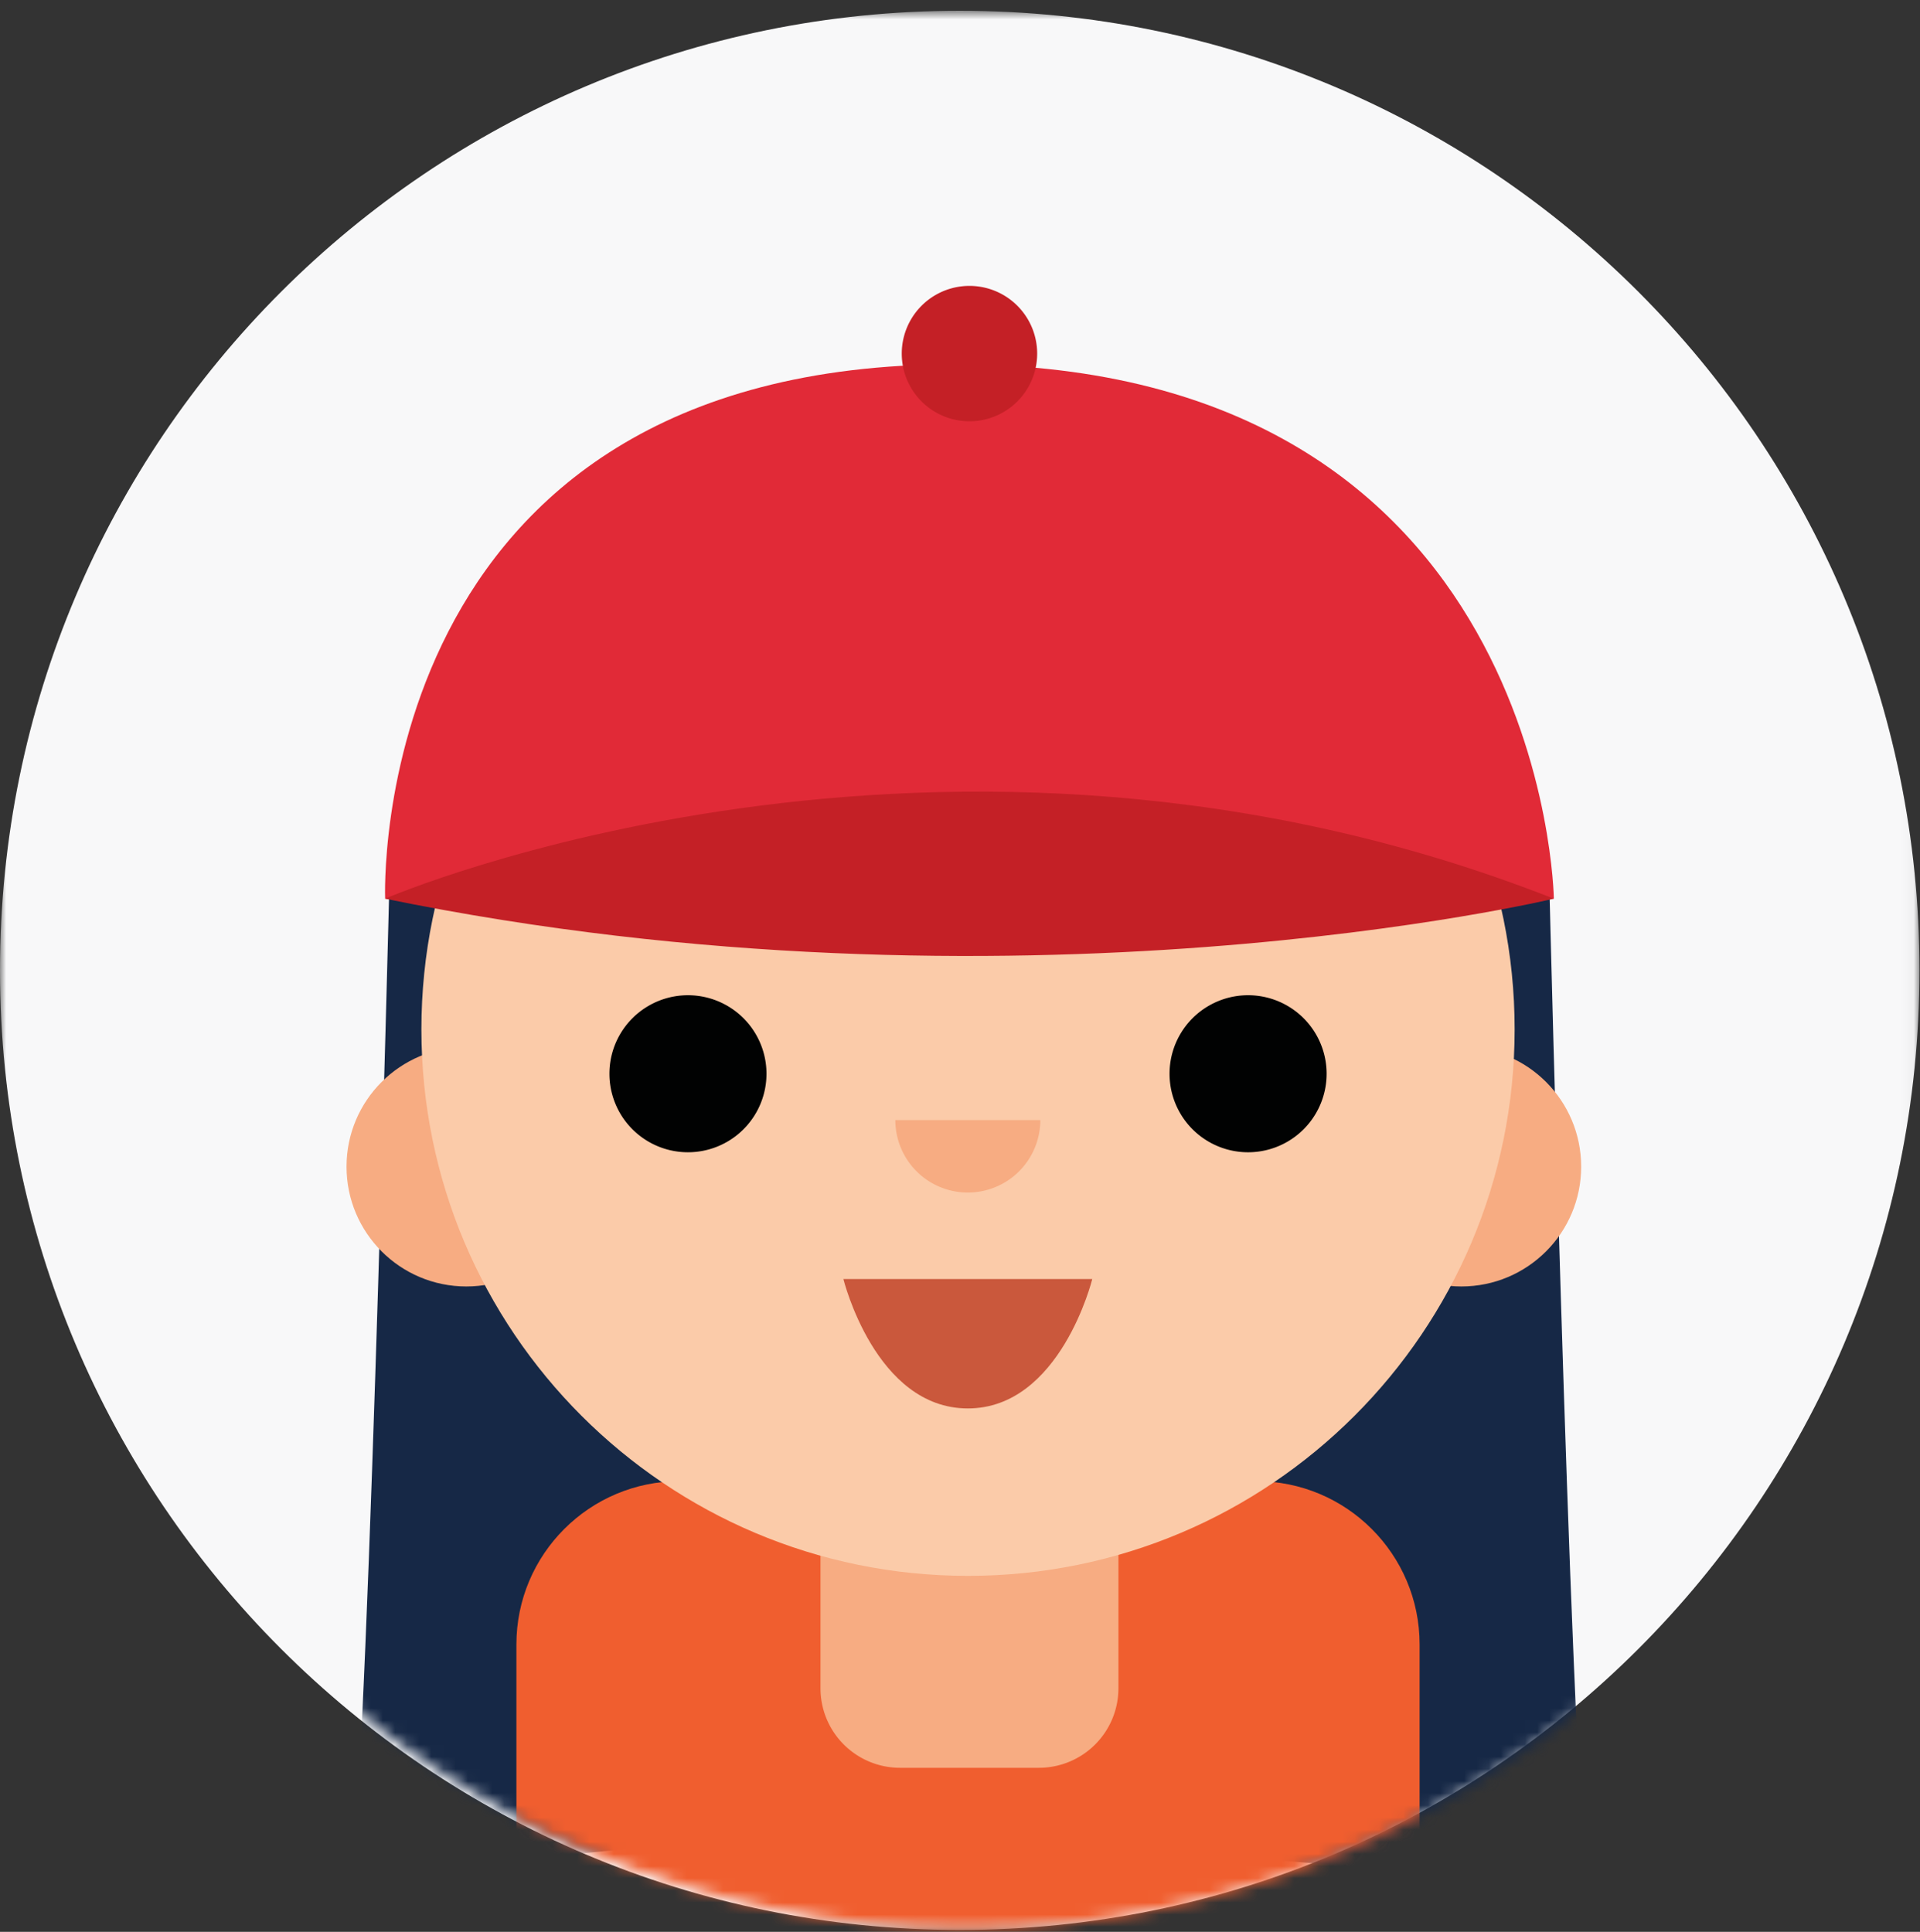<svg xmlns="http://www.w3.org/2000/svg" xmlns:xlink="http://www.w3.org/1999/xlink" width="158" height="159" viewBox="0 0 158 159">
    <rect x="0" y="0" width="158" height="159" fill="#333333" stroke="none"/>
    <defs>
        <path id="a" d="M0 .797h157.957v157.957H0z"/>
        <path id="c" d="M79.594.913C35.768.913.239 36.441.239 80.266c0 43.828 35.529 79.356 79.355 79.356 43.827 0 79.355-35.528 79.355-79.356"/>
        <path id="e" d="M79.594.913C35.768.913.239 36.441.239 80.266c0 43.828 35.529 79.356 79.355 79.356 43.827 0 79.355-35.528 79.355-79.356 0-43.825-35.528-79.353-79.355-79.353z"/>
        <path id="g" d="M79.594.913C35.768.913.239 36.441.239 80.266c0 43.828 35.529 79.356 79.355 79.356 43.827 0 79.355-35.528 79.355-79.356 0-43.825-35.528-79.353-79.355-79.353z"/>
        <path id="i" d="M79.594.913C35.768.913.239 36.441.239 80.266c0 43.828 35.529 79.356 79.355 79.356 43.827 0 79.355-35.528 79.355-79.356"/>
        <path id="k" d="M79.594.913C35.768.913.239 36.441.239 80.266c0 43.828 35.529 79.356 79.355 79.356 43.827 0 79.355-35.528 79.355-79.356"/>
        <path id="m" d="M79.594.913C35.768.913.239 36.441.239 80.266c0 43.828 35.529 79.356 79.355 79.356 43.827 0 79.355-35.528 79.355-79.356"/>
        <path id="o" d="M79.594.913C35.768.913.239 36.441.239 80.266c0 43.828 35.529 79.356 79.355 79.356 43.827 0 79.355-35.528 79.355-79.356"/>
        <path id="q" d="M79.594.913C35.768.913.239 36.441.239 80.266c0 43.828 35.529 79.356 79.355 79.356 43.827 0 79.355-35.528 79.355-79.356"/>
        <path id="s" d="M79.594.913C35.768.913.239 36.441.239 80.266c0 43.828 35.529 79.356 79.355 79.356 43.827 0 79.355-35.528 79.355-79.356"/>
        <path id="u" d="M79.594.913C35.768.913.239 36.441.239 80.266c0 43.828 35.529 79.356 79.355 79.356 43.827 0 79.355-35.528 79.355-79.356"/>
        <path id="w" d="M79.594.913C35.768.913.239 36.441.239 80.266c0 43.828 35.529 79.356 79.355 79.356 43.827 0 79.355-35.528 79.355-79.356"/>
        <path id="y" d="M79.594.913C35.768.913.239 36.441.239 80.266c0 43.828 35.529 79.356 79.355 79.356 43.827 0 79.355-35.528 79.355-79.356"/>
        <path id="A" d="M79.594.913C35.768.913.239 36.441.239 80.266c0 43.828 35.529 79.356 79.355 79.356 43.827 0 79.355-35.528 79.355-79.356 0-43.825-35.528-79.353-79.355-79.353z"/>
        <path id="C" d="M79.594.913C35.768.913.239 36.441.239 80.266c0 43.828 35.529 79.356 79.355 79.356 43.827 0 79.355-35.528 79.355-79.356"/>
        <path id="E" d="M79.594.913C35.768.913.239 36.441.239 80.266c0 43.828 35.529 79.356 79.355 79.356 43.827 0 79.355-35.528 79.355-79.356"/>
    </defs>
    <g fill="none" fill-rule="evenodd">
        <g transform="translate(0 .088)">
            <mask id="b" fill="#fff">
                <use xlink:href="#a"/>
            </mask>
            <path fill="#F8F8F9" d="M157.957 79.775c0 43.62-35.36 78.98-78.98 78.98C35.36 158.755 0 123.395 0 79.775 0 36.157 35.36.797 78.978.797s78.979 35.36 78.979 78.978" mask="url(#b)"/>
        </g>
        <g transform="translate(0 -.912)">
            <mask id="d" fill="#fff">
                <use xlink:href="#c"/>
            </mask>
            <path fill="#F7AC82" d="M73.947 111.198h11.426a6.546 6.546 0 0 1 6.546 6.546v22.12a6.546 6.546 0 0 1-6.546 6.545H73.947a6.546 6.546 0 0 1-6.546-6.546v-22.119a6.546 6.546 0 0 1 6.546-6.546" mask="url(#d)"/>
        </g>
        <g transform="translate(0 -.912)">
            <mask id="f" fill="#fff">
                <use xlink:href="#e"/>
            </mask>
            <path fill="#162846" d="M32.063 72.87s-2.025 82.493-3.383 82.945c-1.358.453 30.782-4.979 40.74-2.716 9.96 2.264 25.284-10.412 25.284-10.412L106.66 103.1l-2.207-23.609-27.368-29.133L32.063 72.87z" mask="url(#f)"/>
        </g>
        <g transform="translate(0 -.912)">
            <mask id="h" fill="#fff">
                <use xlink:href="#g"/>
            </mask>
            <path fill="#162846" d="M127.505 74.025s2.025 82.493 3.383 82.945c1.358.453-30.782-4.98-40.741-2.715-9.96 2.263-25.284-10.412-25.284-10.412l-11.956-39.588 2.207-23.61 27.368-29.132 45.023 22.512z" mask="url(#h)"/>
        </g>
        <g transform="translate(0 -.912)">
            <mask id="j" fill="#fff">
                <use xlink:href="#i"/>
            </mask>
            <path fill="#F05E2F" d="M103.381 170H55.938c-7.424 0-13.442-6.018-13.442-13.44v-20.3c0-7.423 6.018-13.442 13.442-13.442h47.443c7.423 0 13.441 6.02 13.441 13.442v20.3c0 7.422-6.018 13.44-13.44 13.44" mask="url(#j)"/>
        </g>
        <g transform="translate(0 -.912)">
            <mask id="l" fill="#fff">
                <use xlink:href="#k"/>
            </mask>
            <path fill="#F7AC82" d="M74.065 111.198h11.426a6.546 6.546 0 0 1 6.546 6.546v22.12a6.546 6.546 0 0 1-6.546 6.545H74.065a6.546 6.546 0 0 1-6.546-6.546v-22.119a6.546 6.546 0 0 1 6.546-6.546" mask="url(#l)"/>
        </g>
        <g transform="translate(0 -.912)">
            <mask id="n" fill="#fff">
                <use xlink:href="#m"/>
            </mask>
            <path fill="#F7AC82" d="M48.234 96.934c0 5.445-4.414 9.859-9.859 9.859s-9.859-4.414-9.859-9.86c0-5.444 4.414-9.858 9.86-9.858 5.444 0 9.858 4.414 9.858 9.859" mask="url(#n)"/>
        </g>
        <g transform="translate(0 -.912)">
            <mask id="p" fill="#fff">
                <use xlink:href="#o"/>
            </mask>
            <path fill="#F7AC82" d="M130.117 96.934c0 5.445-4.414 9.859-9.86 9.859-5.444 0-9.858-4.414-9.858-9.86 0-5.444 4.414-9.858 9.859-9.858s9.859 4.414 9.859 9.859" mask="url(#p)"/>
        </g>
        <g transform="translate(0 -.912)">
            <mask id="r" fill="#fff">
                <use xlink:href="#q"/>
            </mask>
            <path fill="#FBCBA9" d="M124.642 85.631c0 24.843-20.14 44.981-44.982 44.981-24.843 0-44.982-20.138-44.982-44.981S54.817 40.649 79.66 40.649s44.982 20.139 44.982 44.982" mask="url(#r)"/>
        </g>
        <g transform="translate(0 -.912)">
            <mask id="t" fill="#fff">
                <use xlink:href="#s"/>
            </mask>
            <path fill="#010202" d="M63.075 89.286a6.462 6.462 0 1 1-12.924 0 6.462 6.462 0 0 1 12.924 0" mask="url(#t)"/>
        </g>
        <g transform="translate(0 -.912)">
            <mask id="v" fill="#fff">
                <use xlink:href="#u"/>
            </mask>
            <path fill="#010202" d="M109.169 89.286a6.462 6.462 0 1 1-12.925 0 6.462 6.462 0 0 1 12.925 0" mask="url(#v)"/>
        </g>
        <g transform="translate(0 -.912)">
            <mask id="x" fill="#fff">
                <use xlink:href="#w"/>
            </mask>
            <path fill="#F7AC82" d="M79.644 99.063a5.965 5.965 0 0 1-5.965-5.965h11.93a5.965 5.965 0 0 1-5.965 5.965" mask="url(#x)"/>
        </g>
        <g transform="translate(0 -.912)">
            <mask id="z" fill="#fff">
                <use xlink:href="#y"/>
            </mask>
            <path fill="#CA583C" d="M69.404 106.183h20.48s-2.622 10.649-10.24 10.649-10.24-10.65-10.24-10.65" mask="url(#z)"/>
        </g>
        <g transform="translate(0 -.912)">
            <mask id="B" fill="#fff">
                <use xlink:href="#A"/>
            </mask>
            <path fill="#E12A37" d="M31.694 74.877s-1.76-43.983 46.916-43.983c48.674 0 49.26 43.983 49.26 43.983H31.695z" mask="url(#B)"/>
        </g>
        <g transform="translate(0 -.912)">
            <mask id="D" fill="#fff">
                <use xlink:href="#C"/>
            </mask>
            <path fill="#C42026" d="M85.35 30.014a5.571 5.571 0 1 1-11.143 0 5.571 5.571 0 0 1 11.143 0" mask="url(#D)"/>
        </g>
        <g transform="translate(0 -.912)">
            <mask id="F" fill="#fff">
                <use xlink:href="#E"/>
            </mask>
            <path fill="#C42026" d="M127.867 74.877s-44.394 10.61-96.177 0c0 0 45.81-19.824 96.177 0" mask="url(#F)"/>
        </g>
    </g>
</svg>
